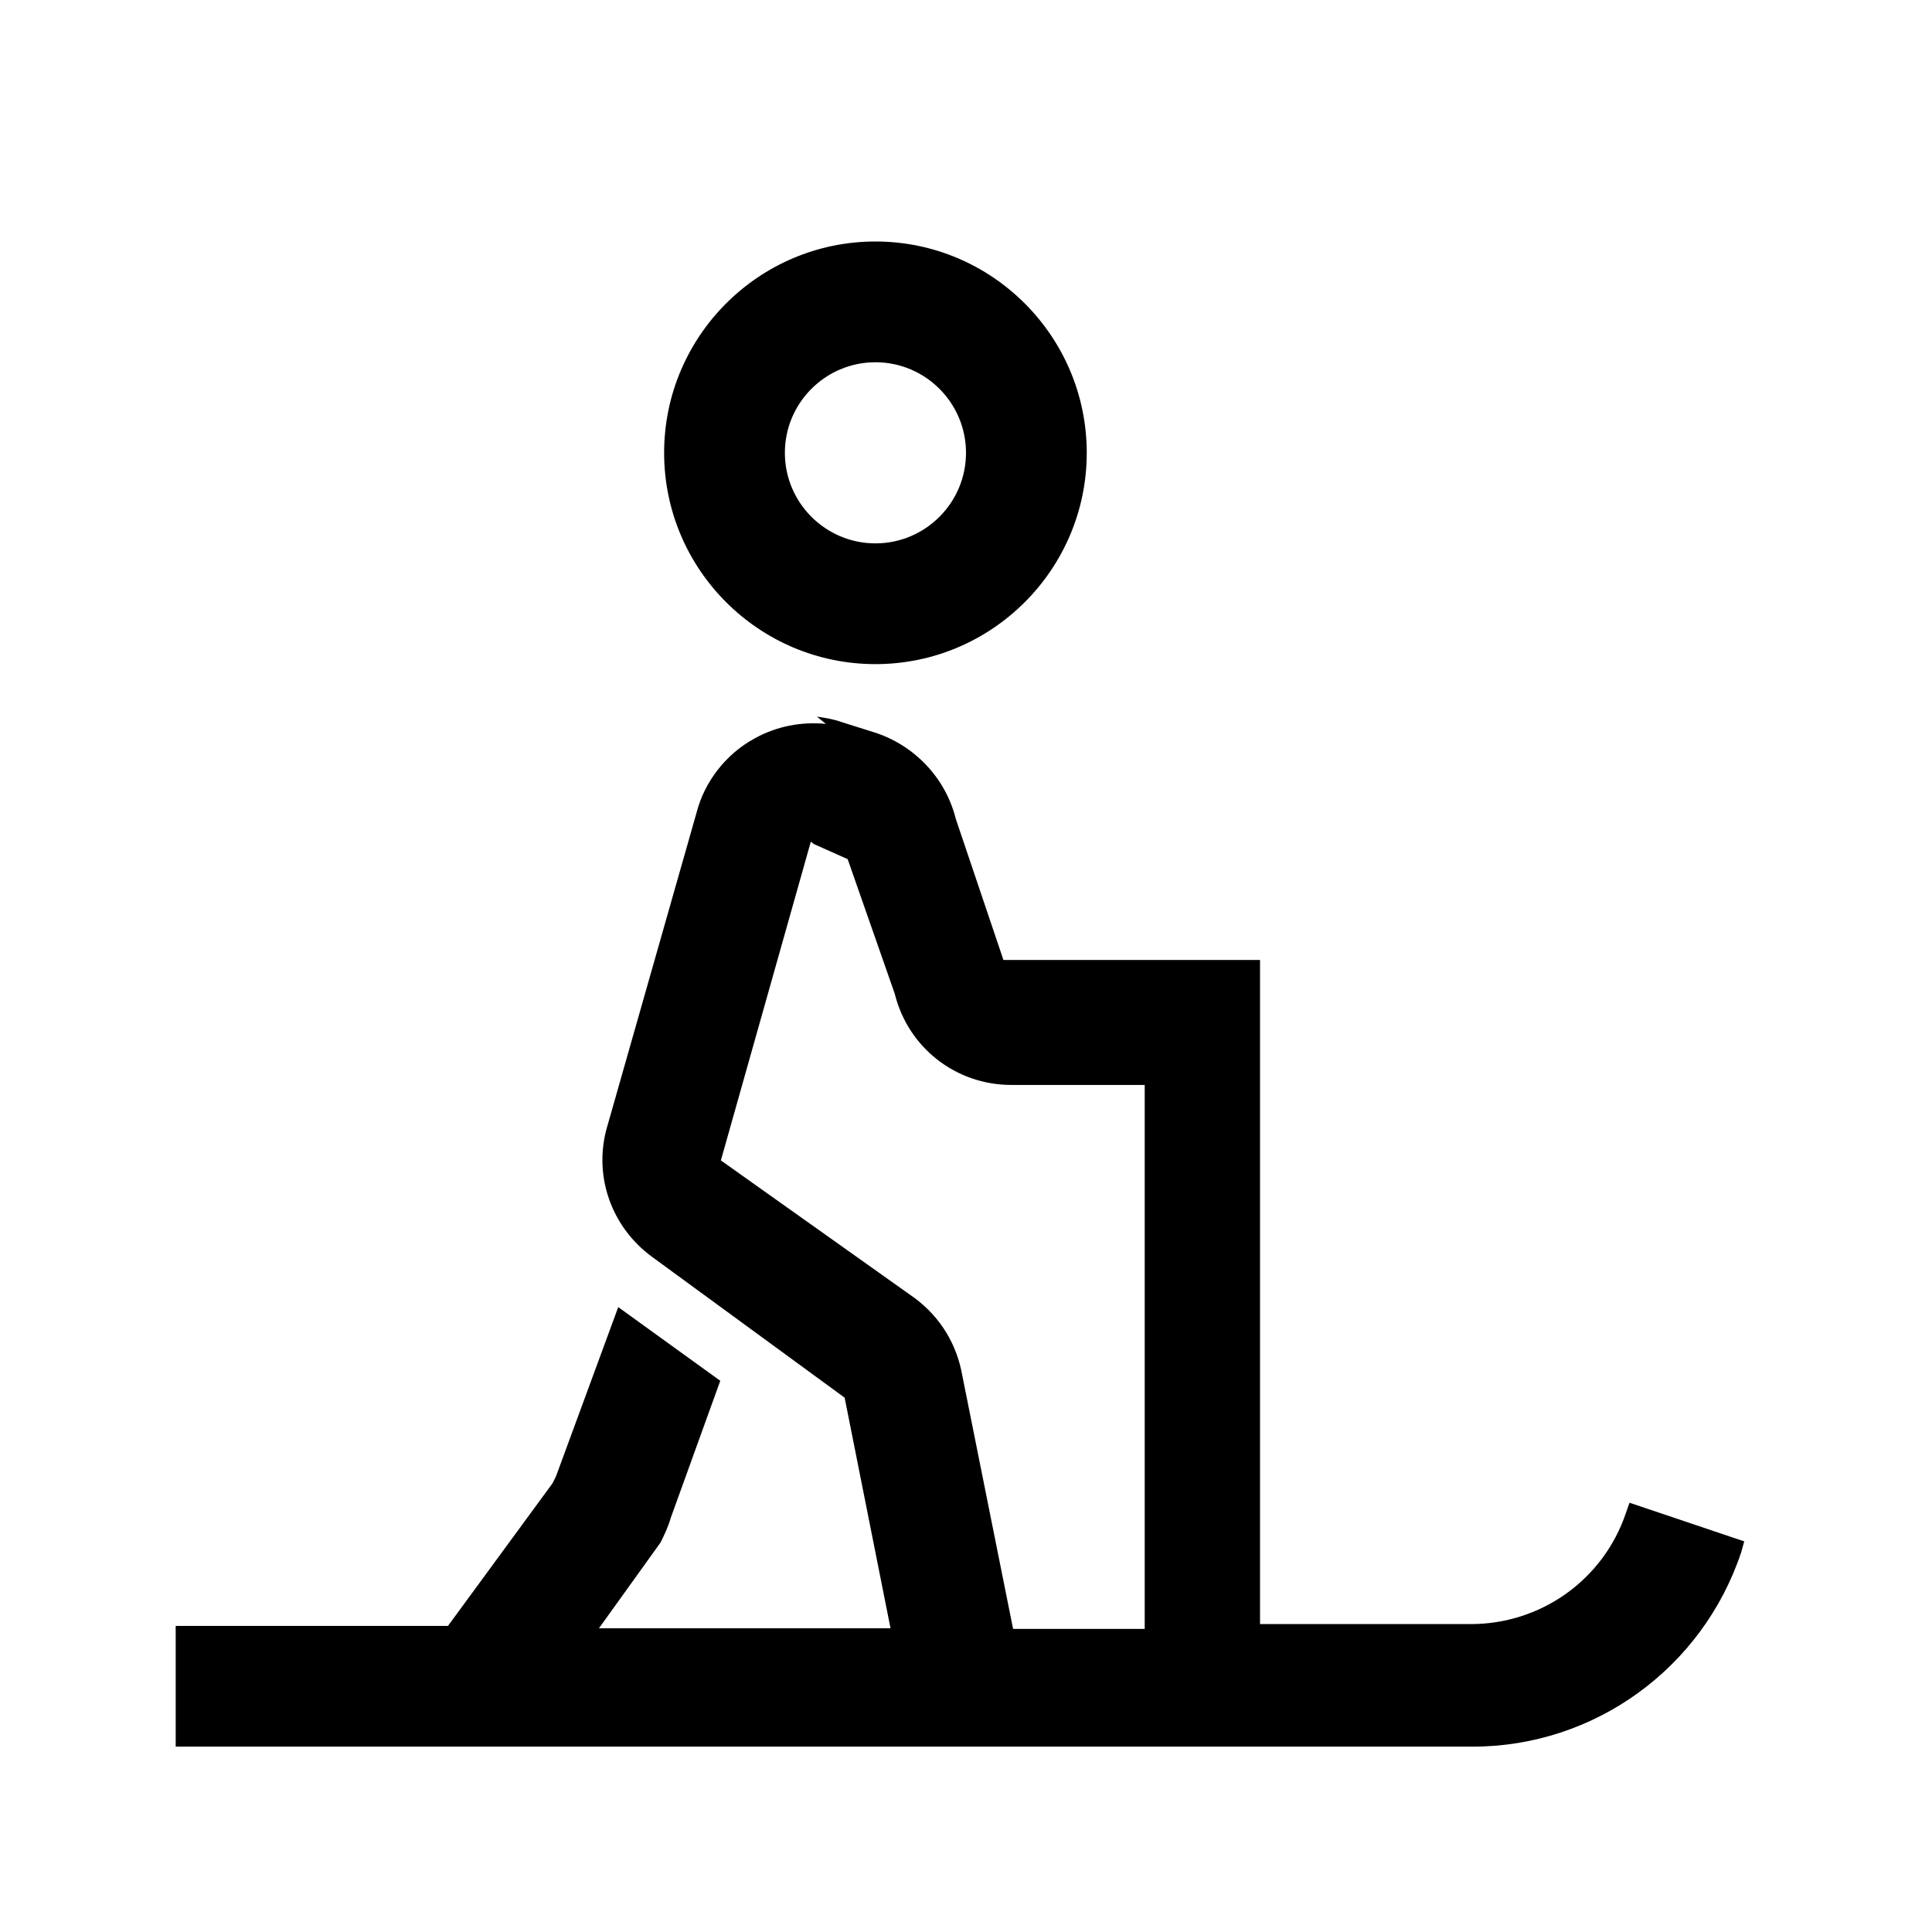 <svg viewBox="0 0 32 32" xmlns="http://www.w3.org/2000/svg"><path d="M14.5 4C12.57 4 11 5.57 11 7.5c0 1.93 1.57 3.5 3.5 3.5s3.5-1.57 3.5-3.5C18 5.57 16.43 4 14.5 4Zm0 2c.827 0 1.5.673 1.5 1.5s-.673 1.5-1.5 1.5 -1.5-.673-1.5-1.5 .673-1.5 1.5-1.5Zm-.82 5.99c-.41-.04-.82.04-1.18.24 -.48.26-.83.72-.96 1.22l-1.5 5.27c-.2.78.09 1.6.75 2.09l3.2 2.34 .76 3.82H9.92l1.02-1.42c.07-.14.13-.27.17-.41l.82-2.27 -1.69-1.22 -1.03 2.8c-.02.04-.04.08-.06.12l-1.73 2.36H2.91v2h21.48c2.02 0 3.81-1.3 4.45-3.22l.05-.18 -1.9-.64 -.06.17c-.37 1.1-1.4 1.84-2.57 1.84h-3.49v-11h-4.25l-.79-2.34c-.17-.68-.69-1.22-1.35-1.43l-.54-.17c-.14-.05-.27-.07-.41-.09Zm-.2 1.99l.56.25 .78 2.23c.22.89 1.01 1.51 1.93 1.51h2.21v9.01h-2.18l-.84-4.19c-.09-.52-.36-.97-.79-1.29l-3.21-2.28 1.49-5.28Z"/></svg>